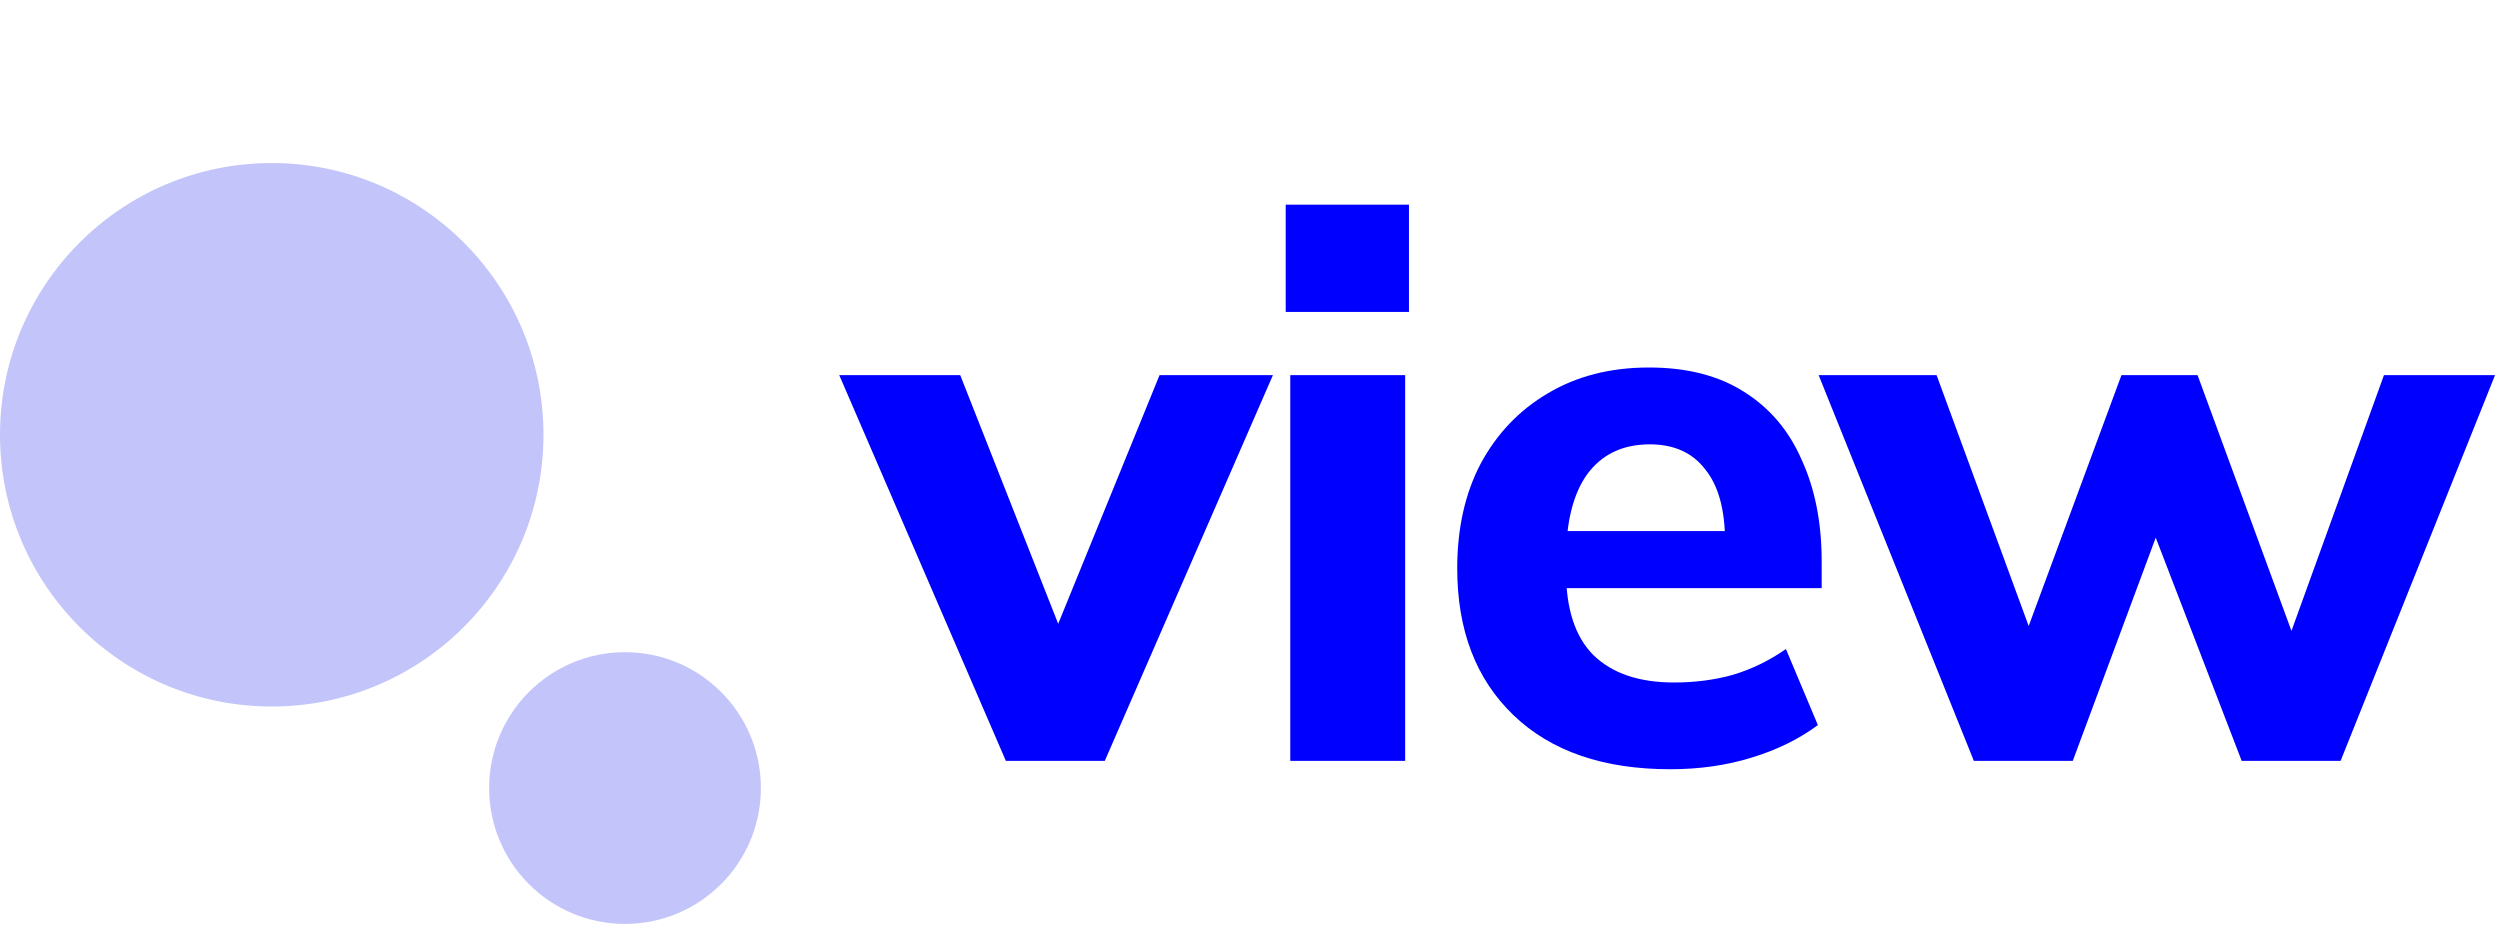 <svg width="92" height="35" viewBox="0 0 92 35" fill="none" xmlns="http://www.w3.org/2000/svg">
<path d="M37.016 28L30.884 13.804H35.336L39.396 24.108H38.472L42.672 13.804H46.844L40.656 28H37.016ZM47.482 28V13.804H51.71V28H47.482ZM47.314 11.48V7.532H51.85V11.48H47.314ZM61.466 28.308C59.002 28.308 57.079 27.645 55.698 26.32C54.316 24.995 53.626 23.193 53.626 20.916C53.626 19.441 53.915 18.153 54.494 17.052C55.091 15.951 55.912 15.092 56.958 14.476C58.022 13.841 59.263 13.524 60.682 13.524C62.082 13.524 63.248 13.823 64.182 14.42C65.134 15.017 65.843 15.857 66.31 16.94C66.795 18.004 67.038 19.245 67.038 20.664V21.644H57.098V19.544H63.958L63.482 19.936C63.482 18.76 63.239 17.873 62.754 17.276C62.287 16.66 61.606 16.352 60.71 16.352C59.72 16.352 58.955 16.716 58.414 17.444C57.891 18.172 57.63 19.217 57.63 20.58V21.028C57.63 22.409 57.966 23.436 58.638 24.108C59.328 24.78 60.318 25.116 61.606 25.116C62.371 25.116 63.09 25.023 63.762 24.836C64.452 24.631 65.106 24.313 65.722 23.884L66.898 26.684C66.188 27.207 65.367 27.608 64.434 27.888C63.519 28.168 62.53 28.308 61.466 28.308ZM72.638 28L66.926 13.804H71.266L75.018 24.024H74.29L78.07 13.804H80.87L84.622 24.024H84.034L87.73 13.804H91.818L86.134 28H82.494L78.462 17.528H80.17L76.278 28H72.638Z" fill="blue"/>
<circle cx="10" cy="16" r="10" fill="#C3C5FA"/>
<circle cx="23" cy="29" r="5" fill="#C3C5FA"/>
</svg>
